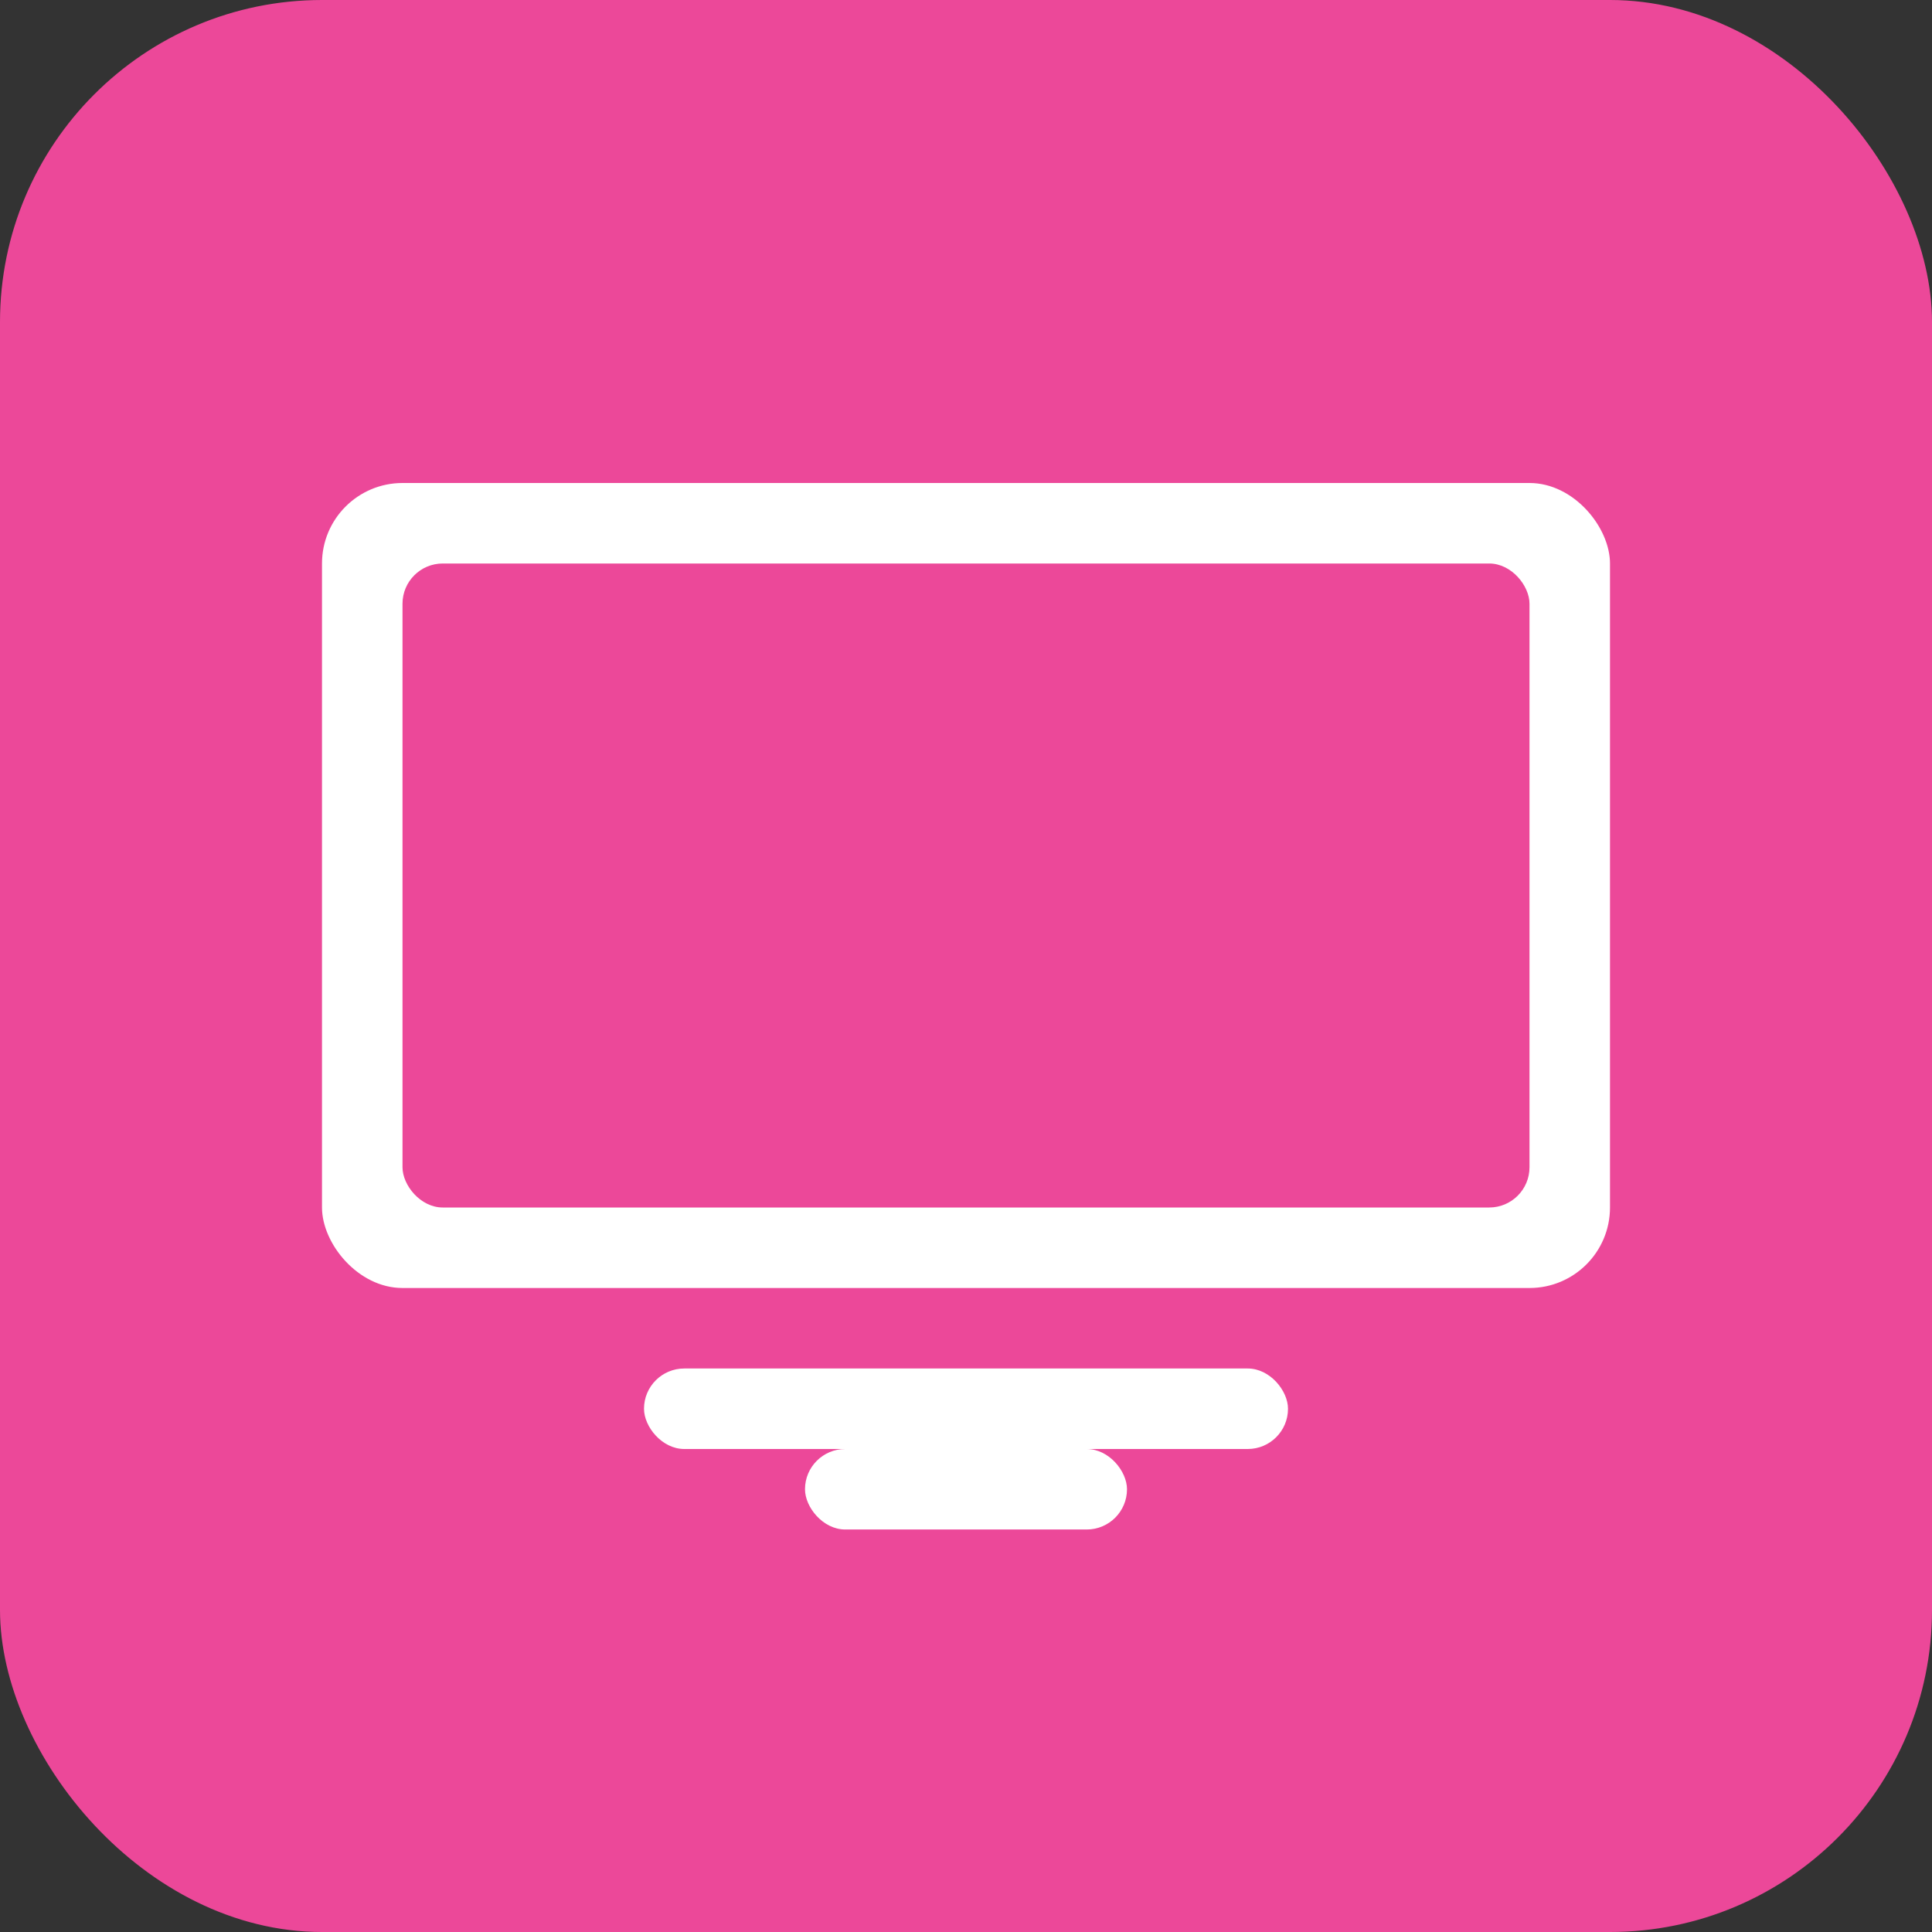 <svg width="48" height="48" viewBox="0 0 48 48" fill="none" xmlns="http://www.w3.org/2000/svg">
  <rect x="0" y="0" width="48" height="48" fill="#333333" stroke="none"/>
  <rect width="48" height="48" rx="8" fill="#ec4899"/>
  <rect x="8" y="12" width="32" height="20" rx="2" fill="white"/>
  <rect x="10" y="14" width="28" height="16" rx="1" fill="#ec4899"/>
  <rect x="16" y="34" width="16" height="2" rx="1" fill="white"/>
  <rect x="20" y="36" width="8" height="2" rx="1" fill="white"/>
</svg> 